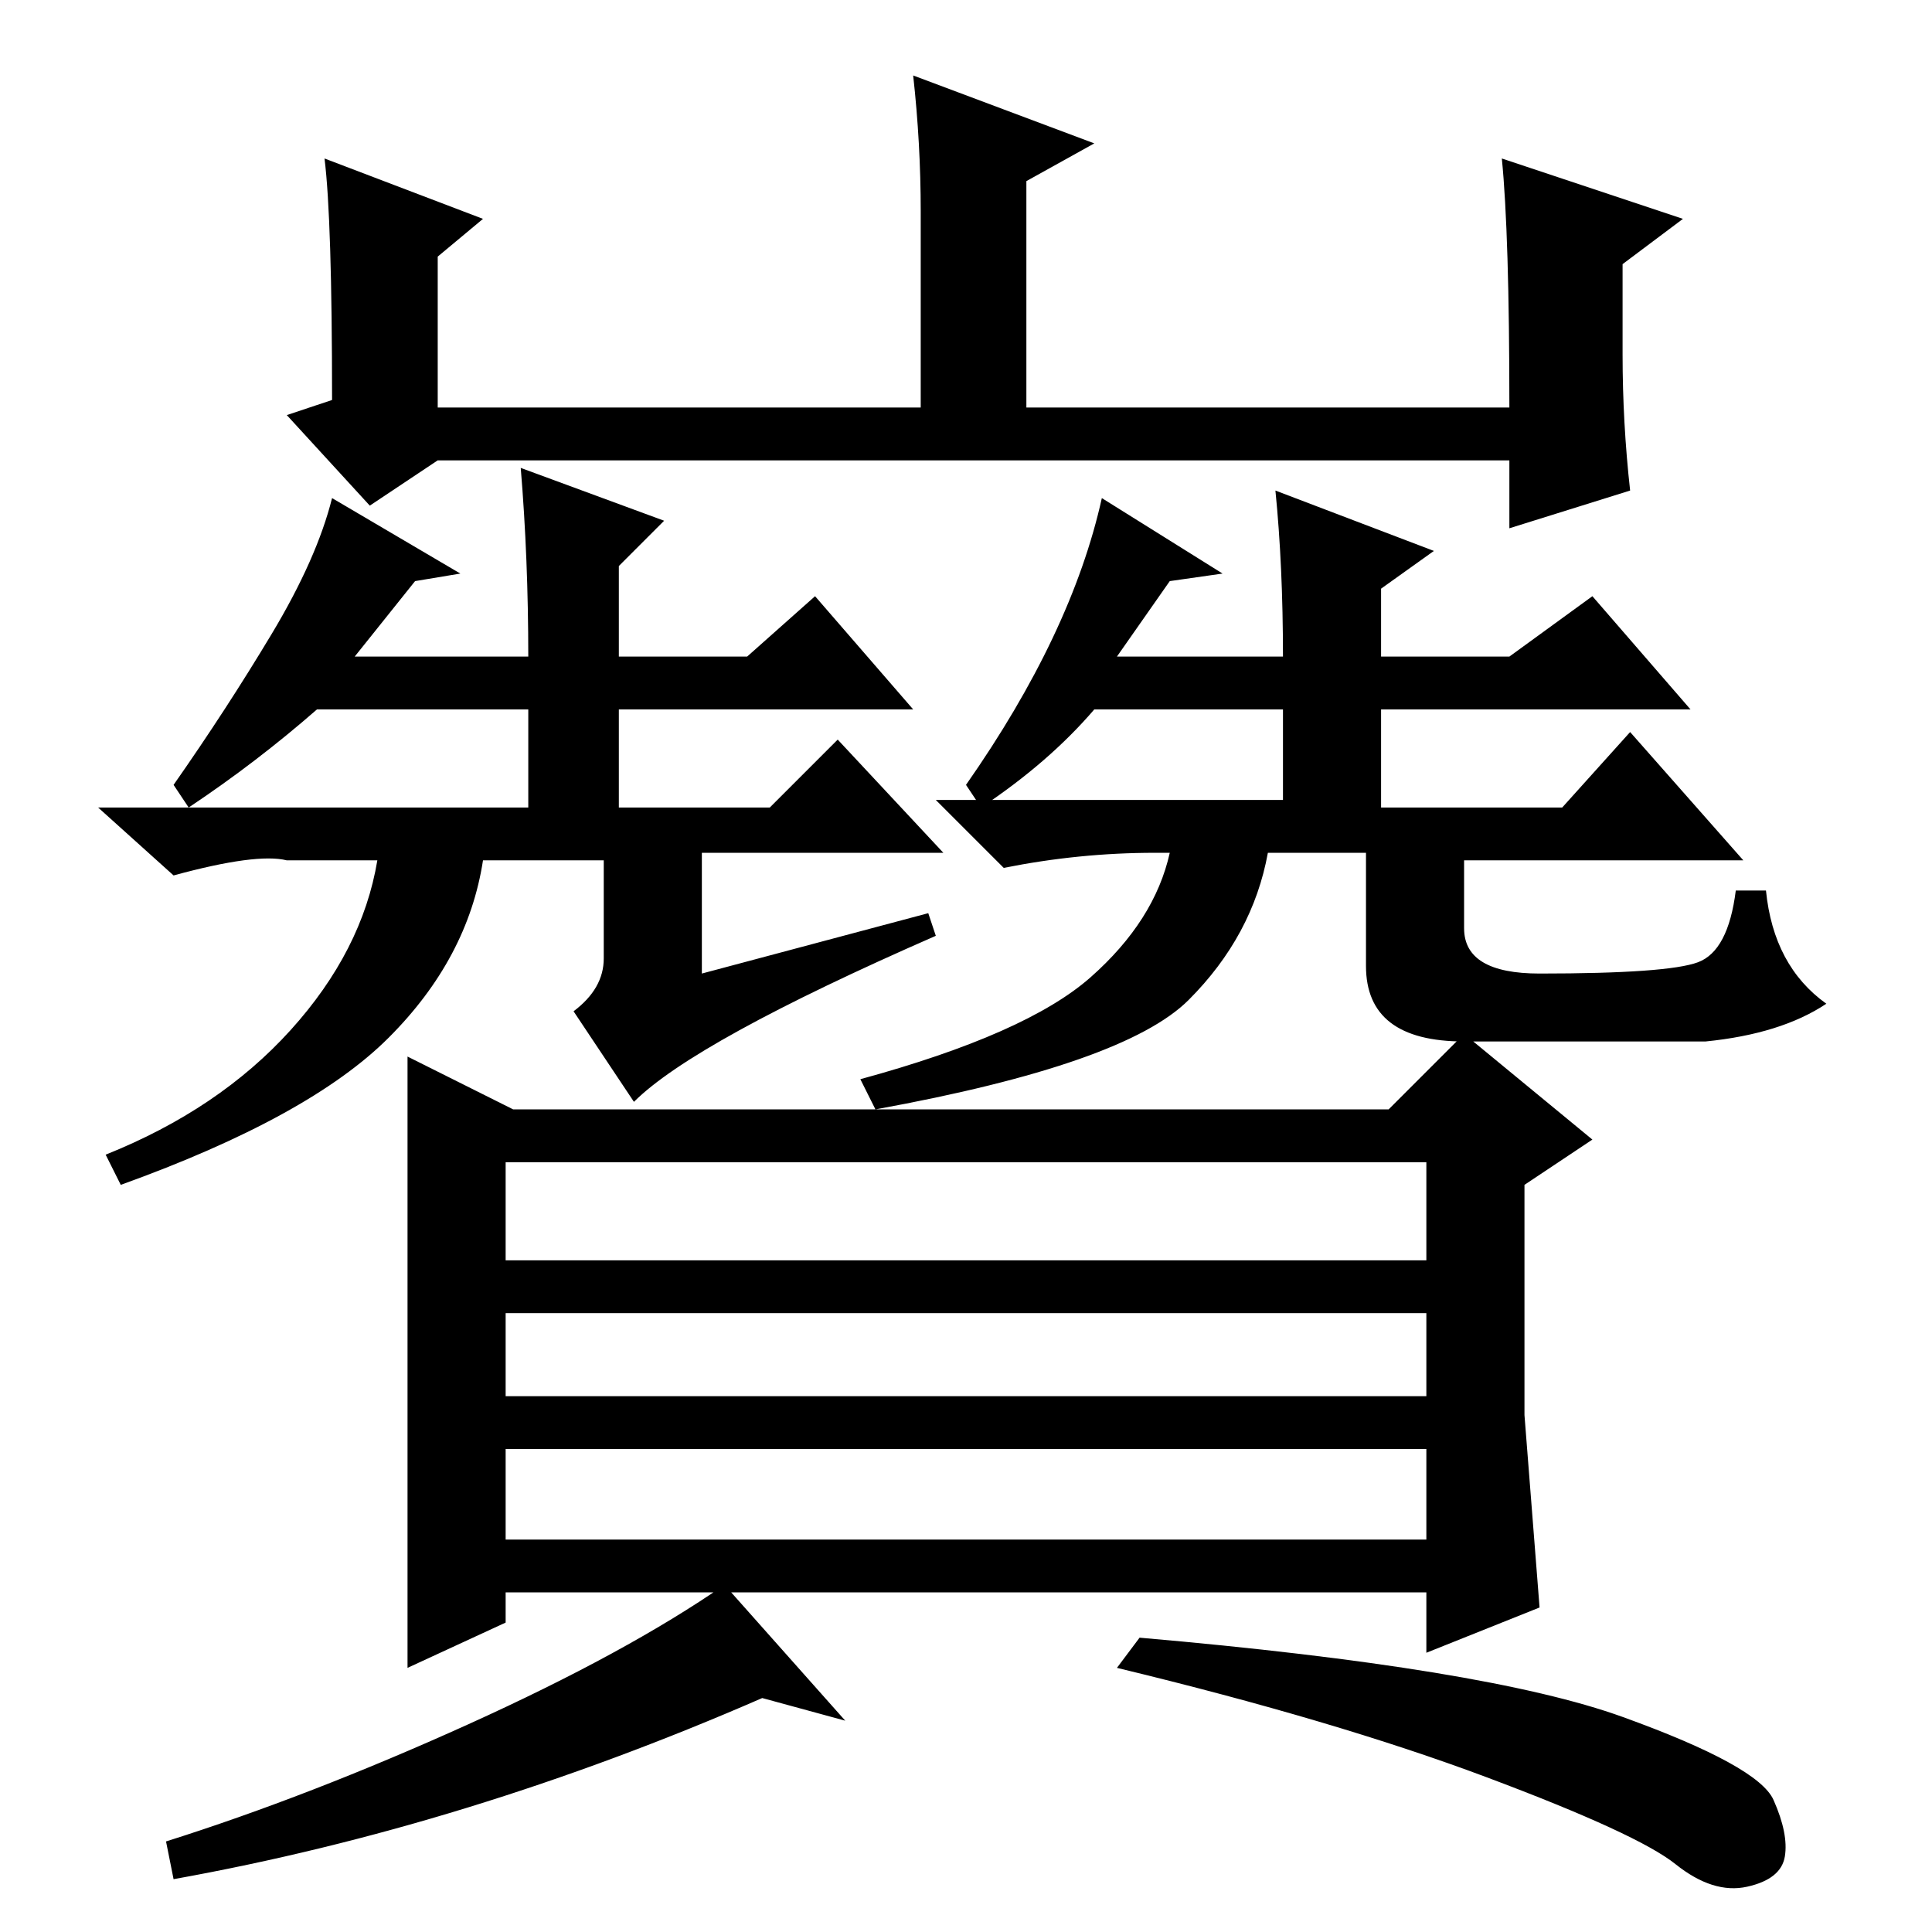 <?xml version="1.0" standalone="no"?>
<!DOCTYPE svg PUBLIC "-//W3C//DTD SVG 1.1//EN" "http://www.w3.org/Graphics/SVG/1.1/DTD/svg11.dtd" >
<svg xmlns="http://www.w3.org/2000/svg" xmlns:xlink="http://www.w3.org/1999/xlink" version="1.1" viewBox="0 -36 256 256">
  <g transform="matrix(1 0 0 -1 0 220)">
   <path fill="currentColor"
d="M43 235l21 -8l-6 -5v-20h64v26q0 9 -1 18l24 -9l-9 -5v-30h64q0 23 -1 33l24 -8l-8 -6v-12q0 -9 1 -18l-16 -5v9h-142l-9 -6l-11 12l6 2q0 24 -1 32zM55 179l-8 -10h23q0 13 -1 25l19 -7l-6 -6v-12h17l9 8l13 -15h-39v-13h20l9 9l14 -15h-32v-16l30 8l1 -3
q-32 -14 -40 -22l-8 12q4 3 4 7v13h-16q-2 -13 -12.5 -23.5t-35.5 -19.5l-2 4q15 6 24.5 16.5t11.5 22.5h-12q-4 1 -15 -2l-10 9h57v13h-28q-8 -7 -17 -13l-2 3q7 10 13 20t8 18l17 -10zM169 191l21 -8l-7 -5v-9h17l11 8l13 -15h-41v-13h24l9 10l15 -17h-37v-9q0 -6 10 -6
q17 0 21 1.5t5 9.5h4q1 -10 8 -15q-6 -4 -16 -5h-32q-13 0 -13 10v15h-13q-2 -11 -10.5 -19.5t-41.5 -14.5l-2 4q22 6 30.5 13.5t10.5 16.5h-2q-10 0 -20 -2l-9 9h46v12h-25q-6 -7 -15 -13l-2 3q7 10 11.5 19.5t6.5 18.5l16 -10l-7 -1l-7 -10h22q0 12 -1 22zM54 76.5v39.5
l14 -7h116l10 10l17 -14l-9 -6v-30.5t2 -25.5l-15 -6v8h-122v-4l-13 -6v41.5zM67 89h122v13h-122v-13zM67 71h122v11h-122v-11zM67 52h122v12h-122v-12zM101 31q-39 -17 -78 -24l-1 5q19 6 40 15.5t34 18.5l16 -18zM215 28.5q18 -6.5 20 -11t1.5 -7.5t-5 -4t-9.5 3t-25 11.5
t-49 14.5l3 4q46 -4 64 -10.5z" />
  </g>

</svg>
